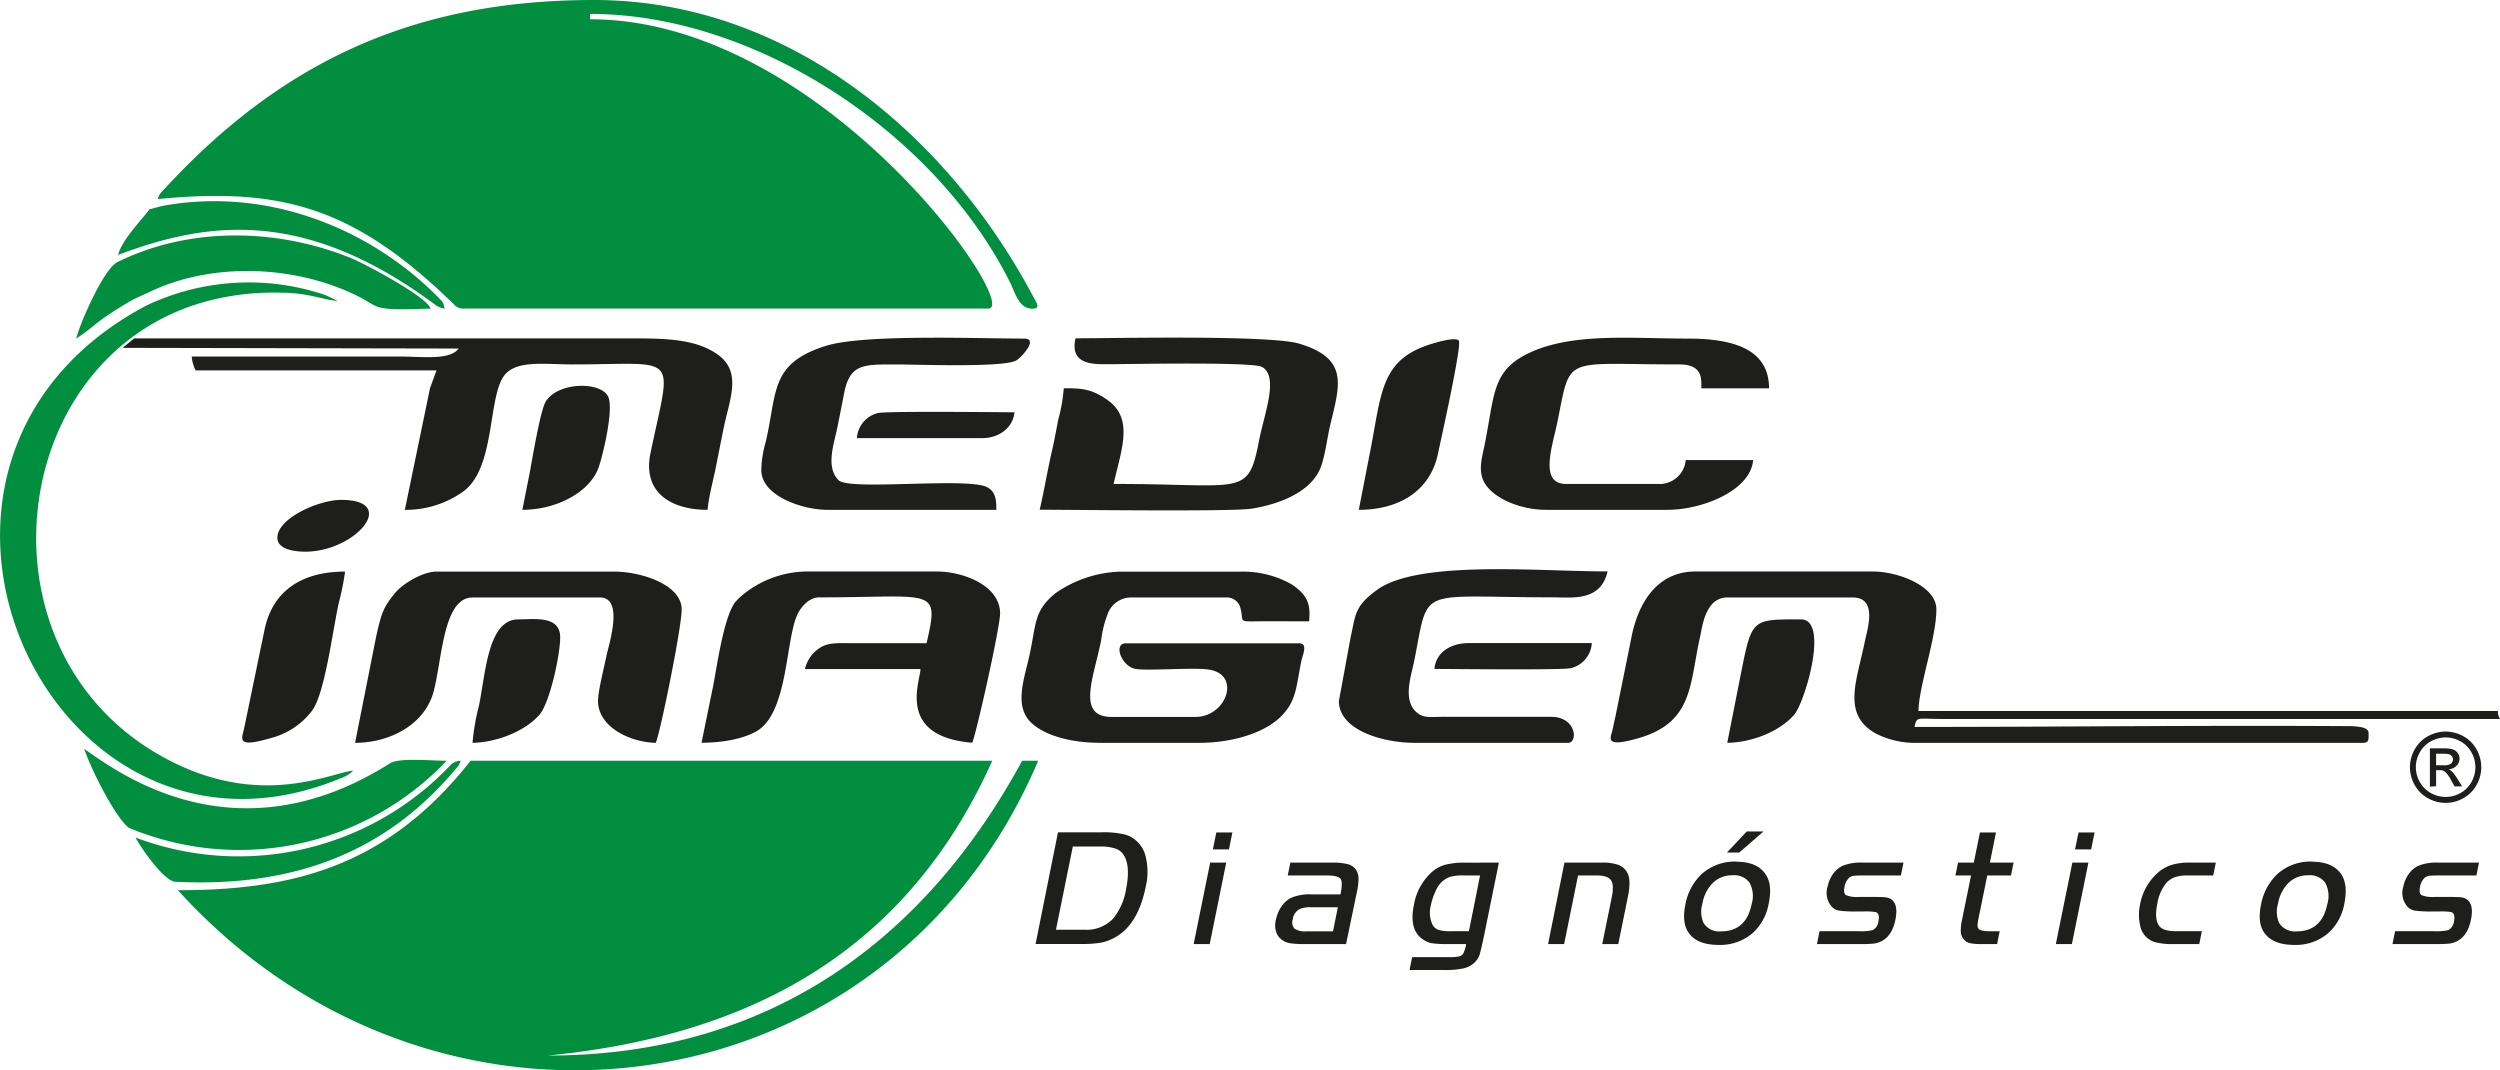 <svg xmlns="http://www.w3.org/2000/svg" viewBox="0 0 467.16 200"><defs><style>.cls-1,.cls-2{fill:#1e1e1c;}.cls-1,.cls-3{fill-rule:evenodd;}.cls-3{fill:#018f3f;}</style></defs><g id="Camada_2" data-name="Camada 2"><g id="Camada_1-2" data-name="Camada 1"><path class="cls-1" d="M205.16,138.81h19c5.94,0,11.9-1.77,15-4.73s3-5.54,4-10.5c.27-1.25,1.31-3.37-.4-3.37H210.37c-2.41,0-.8,4.37,1.89,4.8,2.24.36,10.31-.27,13.33.07,6.51.72,3.67,8.89-2.2,8.89H207.76c-6.65,0-3.43-7.18-2-14.29a20.69,20.69,0,0,1,1.37-5.32,4.68,4.68,0,0,1,4-2.71H229a2.62,2.62,0,0,1,2.8,2c.65,2.44-.47,2.5,2.75,2.46s6.71,0,10.08,0c.24-2.9,0-4.8-3.41-7a18.45,18.45,0,0,0-9.25-2.29h-22.7a22.31,22.31,0,0,0-12,4c-4.07,3.25-3.63,5.73-4.87,11.51-.9,4.23-3,9.46.21,12.63,2.83,2.79,8.36,3.83,12.54,3.83m-74.06,0c3.86,0,7.6-.67,10.18-2.09,6.28-3.47,5.41-18.17,8.05-22.47.66-1.07,2-2.6,3.73-2.6,21.42,0,22.57-2.08,20.09,8.56-4.59,0-9.18,0-13.77,0-2.49,0-4.35-.18-5.95.74a6.4,6.4,0,0,0-3,4.09H172c0,2.25-4.59,12.59,9.67,13.77.62-1.16,5.21-21.42,5.21-24.19,0-5.06-6.64-7.81-11.91-7.81H150.82a19.21,19.21,0,0,0-12.62,4.87l-.19.18-.54.58C135.31,115,134,124.32,133.3,128Zm77-48.38c1.54-6.61,3.74-12.2-1.11-15.64-3-2.13-4.88-2.22-8.2-2.22a30.59,30.59,0,0,1-1,5.74c-.41,2-.66,3.57-1.12,5.57-.9,3.88-1.51,7.65-2.38,11.39,6.33,0,36,.39,39.62-.2,5.36-.86,10.87-3.15,12.74-7.35.92-2.06,1.36-5.88,1.9-8.15,1.79-7.54,3.63-12.5-5.74-15.33-5.52-1.66-34.82-1-41.82-1-1.15,4.92,3.28,4.85,6,4.84,3.56,0,27.16-.5,28.88.52,3.12,1.86.44,8.58-.57,13.65C233.2,93,232.47,90.43,208.14,90.43ZM66.35,138.81c6.54,0,13.16-3.44,14.74-9.81s1.82-17.35,7.21-17.35h23.82c4.57,0,1.6,8.95,1.21,10.88-.43,2.16-1.58,6.54-1.58,8.47,0,4.8,5.9,7.7,10.79,7.81.77-1.6,4.84-21.48,4.84-24.93,0-4.62-7.53-7.07-12.65-7.07H81.6c-2.67,0-6.37,2.33-7.66,3.87-2.41,2.86-2.67,4-3.65,8.26ZM288.89,95.27H311.6c6.54,0,15.53-3.62,16-9.3H315a4.9,4.9,0,0,1-5.22,4.46H292.62c-5.12,0-2.48-7.15-1.52-11.94,2.46-12.3,1-10.39,22.73-10.39,4.44,0,4.09,2.84,4.09,4.47h12.65c0-7.52-7-9.3-15.25-9.3-10.51,0-21.78-1.18-29.9,2.84-6.69,3.32-6.12,7.76-8,17-.51,2.55-1.24,4.77-.09,7C279,93.14,284.13,95.27,288.89,95.27ZM142.26,87.83c0,4.9,7.82,7.44,12.29,7.44h31.63c0-1.56,0-3.32-1.72-4.23-3.58-1.91-25.71.69-27.74-1.29-2.52-2.45-.82-7-.28-9.71.43-2.14.84-4.17,1.29-6.52,1.08-5.59,3.62-5.42,9.84-5.42,3.48,0,19.92.63,22.33-.74.85-.48,4.27-4.09,1.49-4.09-8.65,0-29.9-.86-37,1.34-10.63,3.31-9.11,8.71-11.33,18.08A19.41,19.41,0,0,0,142.26,87.83ZM250.19,131c0,5.45,8.25,7.81,14.14,7.81H293c1.91,0,1.57-4.78-3-4.86l-20.49,0c-2,0-3.33.27-4.56-.65-3-2.25-1.25-6.94-.68-9.81,2.84-14.19.22-11.88,25.71-11.87,3.82,0,9.1.85,10.42-4.84-12.91,0-35.28-2.18-43.07,3.44-4.26,3.08-4,4.68-4.94,8.84ZM64.48,106.81c-7.66,0-13.36,3.23-15,10.64L45.64,136c-.45,2.1-1.61,3.84,4.93,1.93a14.13,14.13,0,0,0,7.65-5c2.51-3.08,4-15.65,5.15-20.53A45.51,45.51,0,0,0,64.48,106.81ZM253.91,95.27c7.37,0,13.32-3.4,14.8-10.51.45-2.16,4.55-20.46,3.88-21.13s-3.9.27-5,.61c-9.68,2.9-9.39,9.16-11.55,20.08ZM88.3,138.81c5-.11,10.14-2.46,12.55-5.31,1.89-2.23,3.83-11.1,3.83-14.41,0-4.12-4.83-3.35-7.82-3.35-5.63,0-6.08,9.73-7.35,16.1A40.22,40.22,0,0,0,88.3,138.81Zm9.31-43.54c6.31,0,12.47-3.23,14.19-7.76.76-2,3-11.15,1.82-13.45-1.48-2.84-9.42-2.68-11.65,1-1,1.61-2.53,10.86-3,13.35Zm225.15,43.54c5.12-.11,10.08-2.39,12.55-5.31,1.95-2.3,6.57-17.76,1.22-17.76-9.09,0-9.16-.15-11.13,9.71ZM160.13,81.87h23.44c3.09,0,5.72-1.92,6-4.83-2.61,0-24-.25-25.53.15A5.13,5.13,0,0,0,160.13,81.87ZM268.05,125c2.61,0,24,.25,25.53-.15a5.13,5.13,0,0,0,3.87-4.68H274.38C271,120.21,268.31,121.94,268.05,125ZM51.83,100.48c0,2.21,3.27,2.61,5.21,2.61,9.4,0,17.64-9.68,6.7-9.68C59.62,93.41,51.83,96.81,51.83,100.48ZM22.92,65l62.78.13c-1.64,2.24-6.68,1.49-11.17,1.49H35.83a6.52,6.52,0,0,0,.74,2.6h45l-1.21,3.29L75.65,95.27a18.36,18.36,0,0,0,11-3.49c5.91-4.43,4.5-17.34,7.51-21.52,2.19-3.05,7.65-2.16,12.73-2.16,20.23,0,18.66-2.58,14.67,16.53C120,92,125.36,95.27,132.22,95.27c.17-2.11,1-5.37,1.45-7.47.53-2.66,1-5.1,1.55-7.76,1.08-5.38,3.53-10.51-1.13-13.81-3.85-2.73-9.06-3-15.64-3l-93.37,0Zm299.84,46.65h23.45c4.77,0,2.68,6.09,2.26,8.21-1.46,7.3-4.39,13.62,2.07,17.22a16.32,16.32,0,0,0,7.95,1.73h83c1.26,0,1.11-.65,1.11-1.86,0-.58-.56-.91-1.45-1.08a13.21,13.21,0,0,0-2.33-.18c-27-.18-54.09.15-81.07.15.47-2,.35-1.5,5.21-1.49H467.16a2.44,2.44,0,0,1-.38-1.49H358.49c.1-4.8,3.35-13.63,3.35-19,0-4.35-7.13-7.07-11.91-7.07H316.81c-7.23,0-10.71,6-11.94,12.25l-3,14.84c-.13.53-.37,1.67-.54,2.48-.32,1.48-1.75,3.51,4.93,1.55,10.27-3,9.43-10.19,11.46-19.07C318.08,117.19,318.67,111.65,322.76,111.65Z"/><path class="cls-2" d="M463.24,161.19l-.49,2.4H455.9a19.5,19.5,0,0,0-2,.07,1.58,1.58,0,0,0-.81.36,3,3,0,0,0-.88,1.73c-.15.76-.07,1.26.26,1.5a4.92,4.92,0,0,0,2.35.35h2.06q2.52,0,3.09.09a2.14,2.14,0,0,1,1,.38c.89.63,1.15,1.9.76,3.8q-.63,3.12-2.79,4.1a4.56,4.56,0,0,1-1.33.36,25,25,0,0,1-2.54.08h-8l.48-2.4h7.32a10,10,0,0,0,2.61-.2,2.13,2.13,0,0,0,1.09-1.7c.19-1,0-1.53-.59-1.69a12.23,12.23,0,0,0-2.17-.1h-1.23a22.76,22.76,0,0,1-3.28-.15,2.39,2.39,0,0,1-1.37-.68,3.87,3.87,0,0,1-.84-3.79,6,6,0,0,1,1-2.37,4.75,4.75,0,0,1,1.77-1.53,9,9,0,0,1,3.77-.61Zm-31.88,2.37a5.17,5.17,0,0,0-3.68,1.38,7.21,7.21,0,0,0-2,3.93,5.17,5.17,0,0,0,.23,3.63,3.47,3.47,0,0,0,3.25,1.54q4.69,0,5.73-5.09a5.23,5.23,0,0,0-.39-4A3.54,3.54,0,0,0,431.36,163.56Zm.7-2.53q3.66,0,5.27,2.11c1,1.3,1.25,3.22.74,5.73a9.64,9.64,0,0,1-3.07,5.55,9.26,9.26,0,0,1-6.26,2.15c-2.65,0-4.5-.73-5.57-2.19-.92-1.24-1.14-3-.67-5.31a10.41,10.41,0,0,1,3.15-5.83A9.26,9.26,0,0,1,432.06,161Zm-18,.16-.49,2.4h-4.84a6.75,6.75,0,0,0-2.35.34,3.87,3.87,0,0,0-1.6,1.1,8.14,8.14,0,0,0-1.65,3.79c-.41,2-.28,3.41.39,4.26q.74.93,3.09.93h4.84l-.49,2.4h-4.83a11.92,11.92,0,0,1-3.62-.41,4,4,0,0,1-2.62-3.19,9,9,0,0,1,0-3.73,10.47,10.47,0,0,1,3.19-5.88,7.59,7.59,0,0,1,2.62-1.55,11.18,11.18,0,0,1,3.49-.46Zm-26.31-2.47.65-3.16h3l-.64,3.16Zm-.5,2.47h3l-3.09,15.22h-3Zm-18.42,0,1.15-5.63h3l-1.14,5.63h4.43l-.49,2.4h-4.43l-1.63,8a8,8,0,0,0-.19,1.39.84.84,0,0,0,.24.62c.26.28,1,.42,2.12.42h1.78l-.48,2.39h-2.94a9.44,9.44,0,0,1-2.18-.18,2.09,2.09,0,0,1-1.13-.72,2.24,2.24,0,0,1-.54-1.35,9.17,9.17,0,0,1,.24-2.31l1.68-8.26H365.4l.49-2.4Zm-13.13,0-.49,2.4h-6.86a19.65,19.65,0,0,0-2,.07,1.58,1.58,0,0,0-.81.36,3,3,0,0,0-.87,1.73c-.16.76-.07,1.26.25,1.5a5,5,0,0,0,2.35.35h2.06q2.52,0,3.09.09a2.14,2.14,0,0,1,1,.38c.9.63,1.15,1.9.76,3.8q-.63,3.12-2.79,4.1a4.4,4.4,0,0,1-1.33.36,25,25,0,0,1-2.54.08h-8l.49-2.4h7.31a9.92,9.92,0,0,0,2.61-.2,2.11,2.11,0,0,0,1.09-1.7c.2-1,0-1.53-.59-1.69a12.16,12.16,0,0,0-2.16-.1H347a22.49,22.49,0,0,1-3.27-.15,2.42,2.42,0,0,1-1.38-.68,3.87,3.87,0,0,1-.84-3.79,6.15,6.15,0,0,1,1-2.37,4.7,4.7,0,0,1,1.78-1.53,9,9,0,0,1,3.76-.61Zm-33-1.88,3.71-3.94h3.13L325,159.31Zm1.1,4.25a5.14,5.14,0,0,0-3.68,1.38,7.08,7.08,0,0,0-2,3.93,5.12,5.12,0,0,0,.23,3.63,3.45,3.45,0,0,0,3.25,1.54q4.68,0,5.72-5.09a5.23,5.23,0,0,0-.39-4A3.51,3.51,0,0,0,323.78,163.56Zm.69-2.53c2.45,0,4.2.7,5.27,2.11s1.25,3.22.74,5.73a9.63,9.63,0,0,1-3.06,5.55,9.3,9.3,0,0,1-6.27,2.15q-4,0-5.56-2.19c-.92-1.24-1.15-3-.68-5.31a10.41,10.41,0,0,1,3.15-5.83A9.3,9.3,0,0,1,324.47,161Zm-32.15.16h7a8.79,8.79,0,0,1,3.1.43,3.08,3.08,0,0,1,1.64,1.45c.49.86.54,2.29.16,4.28l-1.84,9.06h-3l1.78-8.74c.31-1.53.26-2.59-.14-3.18s-1.28-.9-2.63-.9h-3.53l-2.6,12.82h-3Zm-15.77,2.4h-3a8.76,8.76,0,0,0-2.77.31,4.62,4.62,0,0,0-2.48,2.5,10.75,10.75,0,0,0-.93,2.73,5.25,5.25,0,0,0,.31,3.69,2,2,0,0,0,1.08.93,6.72,6.72,0,0,0,2.16.26h3.55Zm3.52-2.4-2.74,13.49c-.42,2-.72,3.3-.9,3.82a3.61,3.61,0,0,1-.94,1.4,4.52,4.52,0,0,1-2.05,1.06,15.93,15.93,0,0,1-3.57.3h-6.5l.49-2.41h6.95a8.27,8.27,0,0,0,1.82-.13,1.27,1.27,0,0,0,.78-.54,6.2,6.2,0,0,0,.54-1.77h-3.27a21.56,21.56,0,0,1-3.14-.15,4.27,4.27,0,0,1-1.68-.73c-1.75-1.18-2.31-3.3-1.68-6.39a10.72,10.72,0,0,1,3.16-6,6.44,6.44,0,0,1,2.59-1.52,14,14,0,0,1,3.85-.42ZM250,169.53h-5a5.46,5.46,0,0,0-2,.28,2.48,2.48,0,0,0-1.43,2,1.73,1.73,0,0,0,.33,1.72,3.47,3.47,0,0,0,2.19.5h5Zm.49-2.4c.31-1.54.32-2.52,0-2.93s-1.21-.61-2.71-.61h-7.15l.49-2.4h7.8a11.1,11.1,0,0,1,3,.31,2.56,2.56,0,0,1,1.5,1.09,3,3,0,0,1,.44,1.56,12.21,12.21,0,0,1-.33,2.64l-2,9.62H244a17.46,17.46,0,0,1-2.89-.15,3.36,3.36,0,0,1-2.36-1.48,4,4,0,0,1-.32-2.95,6.58,6.58,0,0,1,1-2.39,4.93,4.93,0,0,1,1.73-1.62,8.64,8.64,0,0,1,4-.69Zm-23.85-8.41.65-3.16h3l-.64,3.16Zm-.5,2.47h3l-3.09,15.22h-3Zm-25.67-3-3.15,15.54h5.31a6.8,6.8,0,0,0,5.37-2.07,11.54,11.54,0,0,0,2.41-5.45c.55-2.7.46-4.75-.25-6.14a3,3,0,0,0-1.58-1.45,8.26,8.26,0,0,0-3-.43Zm-2.77-2.66h8a17,17,0,0,1,4.74.47,5.64,5.64,0,0,1,3.64,4.05,11.92,11.92,0,0,1,0,5.71q-1.42,7-5.69,9.39a8.93,8.93,0,0,1-2.64,1,22.68,22.68,0,0,1-3.95.25h-8.29Z"/><path class="cls-2" d="M455.22,143h1.41a2.25,2.25,0,0,0,1.37-.3,1,1,0,0,0,.37-.79.91.91,0,0,0-.18-.56,1,1,0,0,0-.49-.38,3.76,3.76,0,0,0-1.16-.12h-1.32Zm-1.16,4v-7.16h2.47a6.13,6.13,0,0,1,1.83.2,1.72,1.72,0,0,1,.9.69,1.8,1.8,0,0,1,.34,1,1.91,1.91,0,0,1-.57,1.37,2.21,2.21,0,0,1-1.49.65,1.88,1.88,0,0,1,.61.38,8.3,8.3,0,0,1,1.06,1.42l.88,1.4h-1.41l-.64-1.12a5.64,5.64,0,0,0-1.21-1.67,1.4,1.4,0,0,0-.93-.24h-.68v3ZM457,137.8a5.7,5.7,0,0,0-2.74.72,5.22,5.22,0,0,0-2.08,2.06,5.54,5.54,0,0,0,0,5.55,5.3,5.3,0,0,0,2.06,2.06,5.65,5.65,0,0,0,2.77.73,5.59,5.59,0,0,0,2.76-.73,5.23,5.23,0,0,0,2.06-2.06,5.59,5.59,0,0,0,.73-2.76,5.71,5.71,0,0,0-.74-2.79,5.16,5.16,0,0,0-2.08-2.06A5.69,5.69,0,0,0,457,137.8Zm0-1.1a6.9,6.9,0,0,1,3.28.86,6.2,6.2,0,0,1,2.49,2.46,6.86,6.86,0,0,1,.89,3.35,6.73,6.73,0,0,1-.88,3.31,6.28,6.28,0,0,1-2.46,2.47,6.7,6.7,0,0,1-6.64,0,6.24,6.24,0,0,1-2.47-2.47,6.84,6.84,0,0,1-.88-3.31,6.77,6.77,0,0,1,.9-3.35,6.2,6.2,0,0,1,2.49-2.46A6.9,6.9,0,0,1,457,136.7Z"/><path class="cls-3" d="M83.46,142.16c-2.8,0-8.44-.57-10.42.37C44,161,22,144.28,15.73,139.93c1.55,4.5,6,13,8.33,14.75a53.42,53.42,0,0,0,59.4-12.52M14.24,63.27c4-2.65,3.11-2.85,9.89-6.87,1.39-.82,2.28-1.11,3.76-1.82,11.93-5.74,27.57-5,39.2.87,1.14.56,2.36,1.45,3.37,1.84,2.16.82,7.13.39,10,.39-.59-2.18-12.29-8.41-15-9.51-13.82-5.53-30-5.86-43.53.81C19.37,50.23,14.88,60.54,14.24,63.27Zm7.82-15.63c16.85-6.36,35-8.8,59.44,9.44a4.23,4.23,0,0,0,1.59.6c-.24-1.1-.36-1.24-.62-1.51-11.84-12.42-31-21.32-51.54-17.8-1.1.19-1.88.48-3,.74C26.15,41.48,22.82,44.8,22.06,47.64ZM25.32,156.5c1,1.93,5.34,8.16,7.43,8.27,23.82,1.2,40.39-6.69,52.47-21.15a3.11,3.11,0,0,0,.85-1.46,2.85,2.85,0,0,0-1.85.77A54.47,54.47,0,0,1,25.32,156.5Zm41-12.48.11-.11S66.31,144,66.35,144ZM63,56.2l.72.42L63,56.2c-.08-.06-.2-.21-.24-.14l-2-.94a44.58,44.58,0,0,0-33.58,2.06C-28.14,86.72,9.61,168,63.8,145.37A5.51,5.51,0,0,0,66,144c-4,.34-16.57,6.87-33.5-1.48C-6.66,123.25.85,63.66,41.57,55.61a48.79,48.79,0,0,1,11-.91C57.59,54.68,60.73,56.14,63,56.2Zm-33.5-19c23.24-2.28,36.92,1.62,55.56,19.91a2.26,2.26,0,0,0,1.75.55h97.88c6.39,0-30.86-54.06-74.43-54.06v-1c31.1,0,64.68,22.4,78.52,50.25.93,1.87,1.62,4.83,4.1,4.83,1.67,0,.8-1.1.28-2.09C177,25,147.11,0,111,0,77.58,0,52.49,11.35,30.05,36.05A2.48,2.48,0,0,0,29.5,37.22Zm3.72,129.13C81.66,219.76,166,208.05,194,142.16h-3c-18.1,33.35-47.07,55.08-88.58,55.08,37.84-3.72,67-19.43,83-55.08H87.93C72.16,162.23,54.19,166.35,33.22,166.35Z"/></g></g></svg>